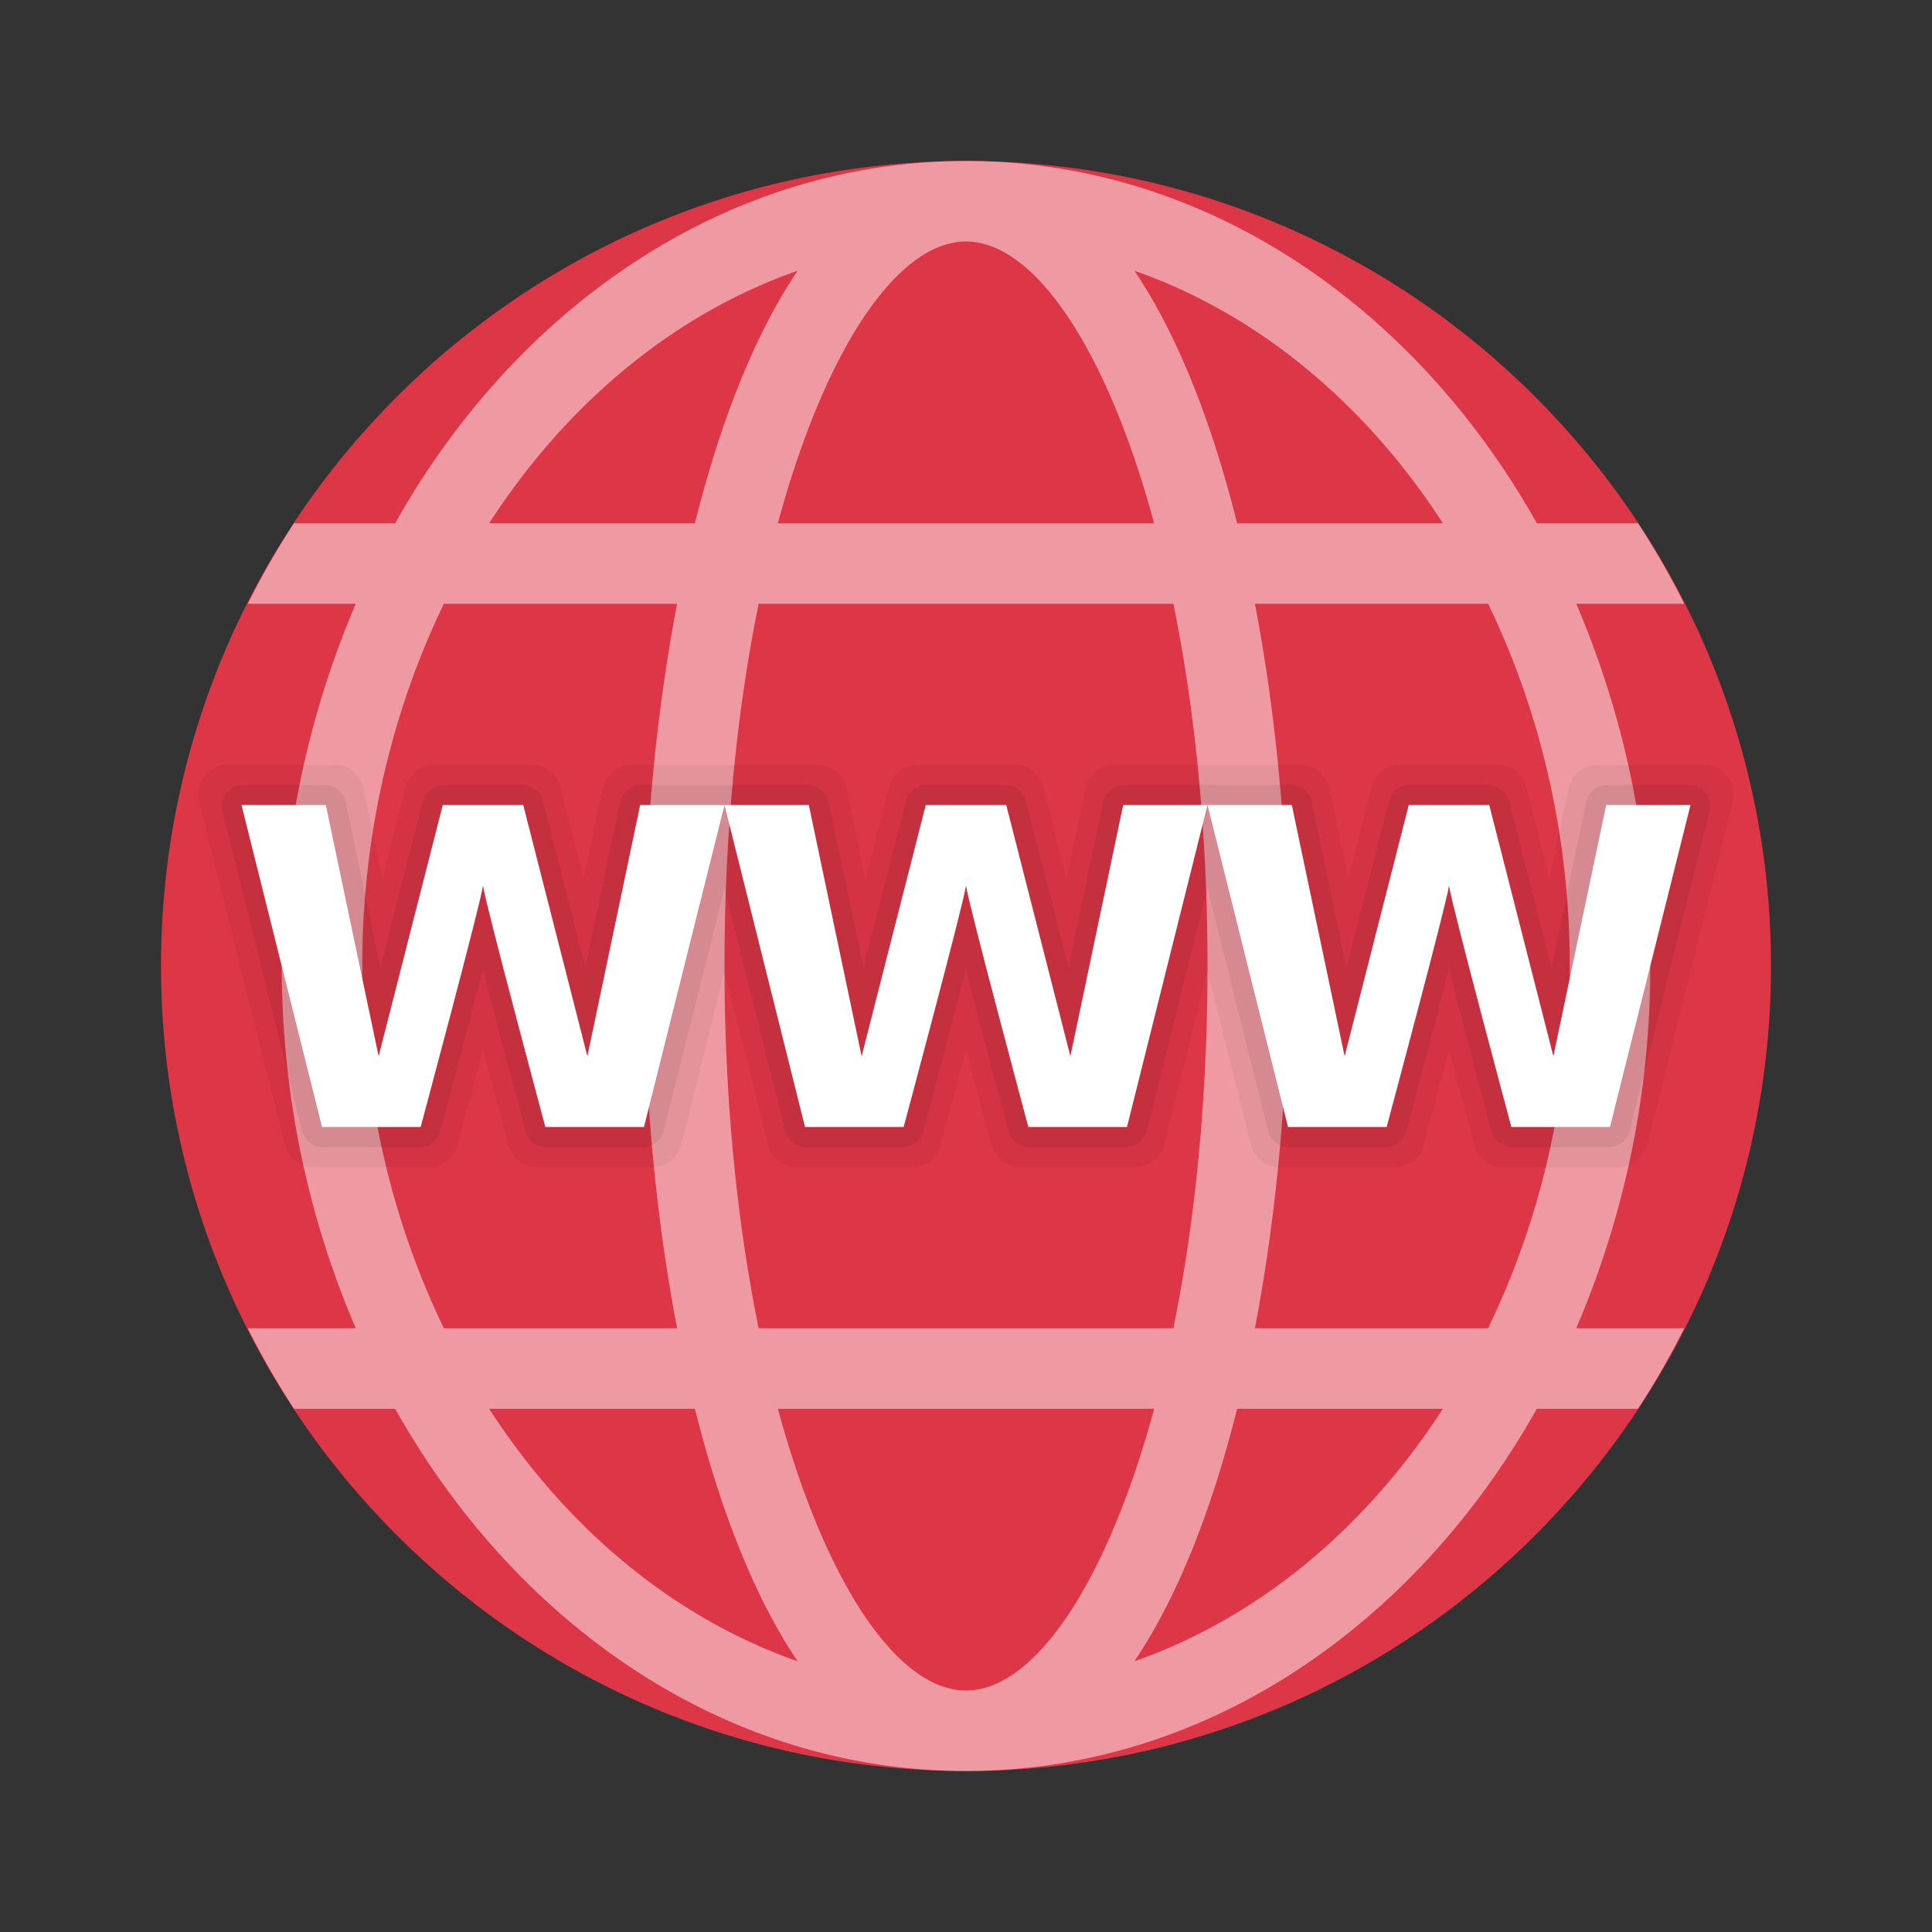 <svg width="76" height="76" fill="none" xmlns="http://www.w3.org/2000/svg"><rect width="100%" height="100%" fill="#333333" stroke="none"/><path d="M6.333 38C6.333 20.512 20.514 6.333 38 6.333c17.488 0 31.667 14.18 31.667 31.667 0 17.488-14.179 31.667-31.667 31.667S6.334 55.488 6.334 38Z" fill="#DD3646"/><path d="M64.917 38a36.03 36.03 0 0 0-2.912-14.25h4.246a31.414 31.414 0 0 0-1.817-3.167h-3.978C55.636 12.008 47.375 6.333 38 6.333s-17.635 5.675-22.456 14.25h-3.978A31.406 31.406 0 0 0 9.75 23.75h4.246A36.024 36.024 0 0 0 11.083 38c0 5.129 1.066 9.96 2.912 14.25H9.749a31.397 31.397 0 0 0 1.817 3.167h3.977c4.822 8.575 13.082 14.25 22.457 14.25s17.635-5.675 22.456-14.25h3.978a31.405 31.405 0 0 0 1.817-3.167h-4.246A36.023 36.023 0 0 0 64.917 38Zm-3.167 0c0 5.193-1.183 10.053-3.213 14.25h-9.172c.86-4.486 1.302-9.416 1.302-14.25s-.442-9.764-1.302-14.25h9.172c2.03 4.198 3.213 9.057 3.213 14.25ZM38 66.5c-2.676 0-5.528-4.175-7.4-11.083h14.802C43.527 62.325 40.676 66.5 38 66.5Zm-8.157-14.25C29.008 48.154 28.5 43.337 28.5 38s.508-10.154 1.343-14.25h16.314C46.992 27.846 47.5 32.663 47.5 38s-.508 10.154-1.343 14.25H29.843ZM38 9.5c2.676 0 5.527 4.175 7.4 11.083H30.599C32.472 13.675 35.324 9.5 38 9.5Zm18.758 11.083h-8.093c-.99-3.956-2.341-7.416-4.04-9.932 4.875 1.704 9.096 5.233 12.133 9.932Zm-25.383-9.932c-1.699 2.518-3.05 5.976-4.04 9.932h-8.093c3.037-4.699 7.258-8.228 12.133-9.932ZM14.25 38c0-5.193 1.183-10.052 3.212-14.25h9.173c-.86 4.486-1.302 9.416-1.302 14.25s.442 9.764 1.302 14.25h-9.173c-2.03-4.197-3.212-9.057-3.212-14.25Zm4.992 17.417h8.093c.99 3.956 2.341 7.416 4.04 9.932-4.875-1.704-9.096-5.233-12.133-9.932Zm25.383 9.932c1.699-2.518 3.05-5.976 4.04-9.932h8.093c-3.037 4.699-7.258 8.228-12.133 9.932Z" fill="#EF9AA3"/><path opacity=".05" d="M67.029 30.083h-4.18a1.17 1.17 0 0 0-1.146.93l-.746 3.55-.92-3.6a1.17 1.17 0 0 0-1.134-.88h-3.806c-.535 0-1.002.363-1.135.882l-.92 3.6-.746-3.55a1.168 1.168 0 0 0-1.145-.932H43.85a1.17 1.17 0 0 0-1.146.93l-.746 3.55-.92-3.6a1.17 1.17 0 0 0-1.134-.88h-3.806c-.535 0-1.002.363-1.135.882l-.92 3.6-.746-3.55a1.168 1.168 0 0 0-1.145-.932H24.85a1.17 1.17 0 0 0-1.146.93l-.746 3.55-.92-3.6a1.17 1.17 0 0 0-1.134-.88h-3.806c-.535 0-1.002.363-1.135.882l-.919 3.6-.745-3.552a1.171 1.171 0 0 0-1.147-.93h-4.18a1.17 1.17 0 0 0-1.135 1.456L11.21 45.03c.13.521.598.887 1.135.887h4.519c.53 0 .992-.35 1.128-.862.305-1.132.82-3.06 1.008-3.768.186.708.703 2.636 1.007 3.768.139.512.601.862 1.132.862h4.518a1.17 1.17 0 0 0 1.136-.887l1.708-6.832 1.709 6.832c.13.521.598.887 1.135.887h4.519c.53 0 .992-.35 1.129-.862.303-1.132.82-3.06 1.007-3.768.186.708.703 2.636 1.006 3.768.14.512.602.862 1.133.862h4.518a1.17 1.17 0 0 0 1.136-.887l1.708-6.832 1.709 6.832c.13.521.598.887 1.135.887h4.519c.53 0 .992-.35 1.129-.862.303-1.132.82-3.06 1.007-3.768.186.708.703 2.636 1.006 3.768.14.512.602.862 1.133.862h4.518a1.17 1.17 0 0 0 1.136-.887l3.372-13.492a1.17 1.17 0 0 0-1.135-1.455Z" fill="#000"/><path opacity=".07" d="M66.426 30.875h-3.194a.85.85 0 0 0-.833.676l-1.366 6.506-1.67-6.542a.85.85 0 0 0-.825-.64h-3.075a.852.852 0 0 0-.825.64l-1.67 6.542-1.369-6.506a.85.85 0 0 0-.832-.676h-6.538a.85.85 0 0 0-.833.676l-1.366 6.506-1.67-6.542a.85.85 0 0 0-.826-.64H36.46a.852.852 0 0 0-.825.64l-1.67 6.542-1.368-6.506a.85.85 0 0 0-.833-.676h-6.537a.85.85 0 0 0-.833.676l-1.367 6.506-1.67-6.542a.85.85 0 0 0-.825-.64h-3.075a.852.852 0 0 0-.825.64l-1.67 6.542-1.36-6.506a.85.85 0 0 0-.831-.676H9.574a.85.85 0 0 0-.824 1.058l3.136 12.548a.852.852 0 0 0 .825.644H16.5c.385 0 .72-.255.82-.627.383-1.431 1.56-5.831 1.677-6.438.119.607 1.294 5.008 1.677 6.438.1.372.435.627.82.627h3.789a.85.85 0 0 0 .825-.644l2.392-9.548 2.388 9.548a.852.852 0 0 0 .825.644H35.5a.845.845 0 0 0 .82-.627c.384-1.431 1.56-5.831 1.678-6.438.118.607 1.293 5.008 1.676 6.438.1.372.436.627.82.627h3.79a.85.85 0 0 0 .824-.644l2.391-9.548 2.388 9.548a.852.852 0 0 0 .825.644H54.5a.845.845 0 0 0 .82-.627c.384-1.431 1.56-5.831 1.678-6.438.118.607 1.293 5.008 1.676 6.438.1.372.436.627.82.627h3.79a.85.85 0 0 0 .824-.644l3.137-12.548a.846.846 0 0 0-.82-1.058Z" fill="#000"/><path d="m44.183 31.667-2.077 9.884-2.523-9.884h-3.166l-2.523 9.884-2.077-9.884H28.5l3.167 12.666h3.88s2.396-8.923 2.453-9.5c.057.577 2.453 9.5 2.453 9.5h3.88L47.5 31.667h-3.317Zm-19 0-2.077 9.884-2.523-9.884h-3.166l-2.523 9.884-2.077-9.884H9.5l3.167 12.666h3.88s2.396-8.923 2.453-9.5c.057.577 2.453 9.5 2.453 9.5h3.88L28.5 31.667h-3.317Zm38 0-2.077 9.884-2.523-9.884h-3.166l-2.523 9.884-2.077-9.884H47.5l3.167 12.666h3.88s2.396-8.923 2.453-9.5c.057.577 2.453 9.5 2.453 9.5h3.88L66.5 31.667h-3.317Z" fill="#fff"/></svg>